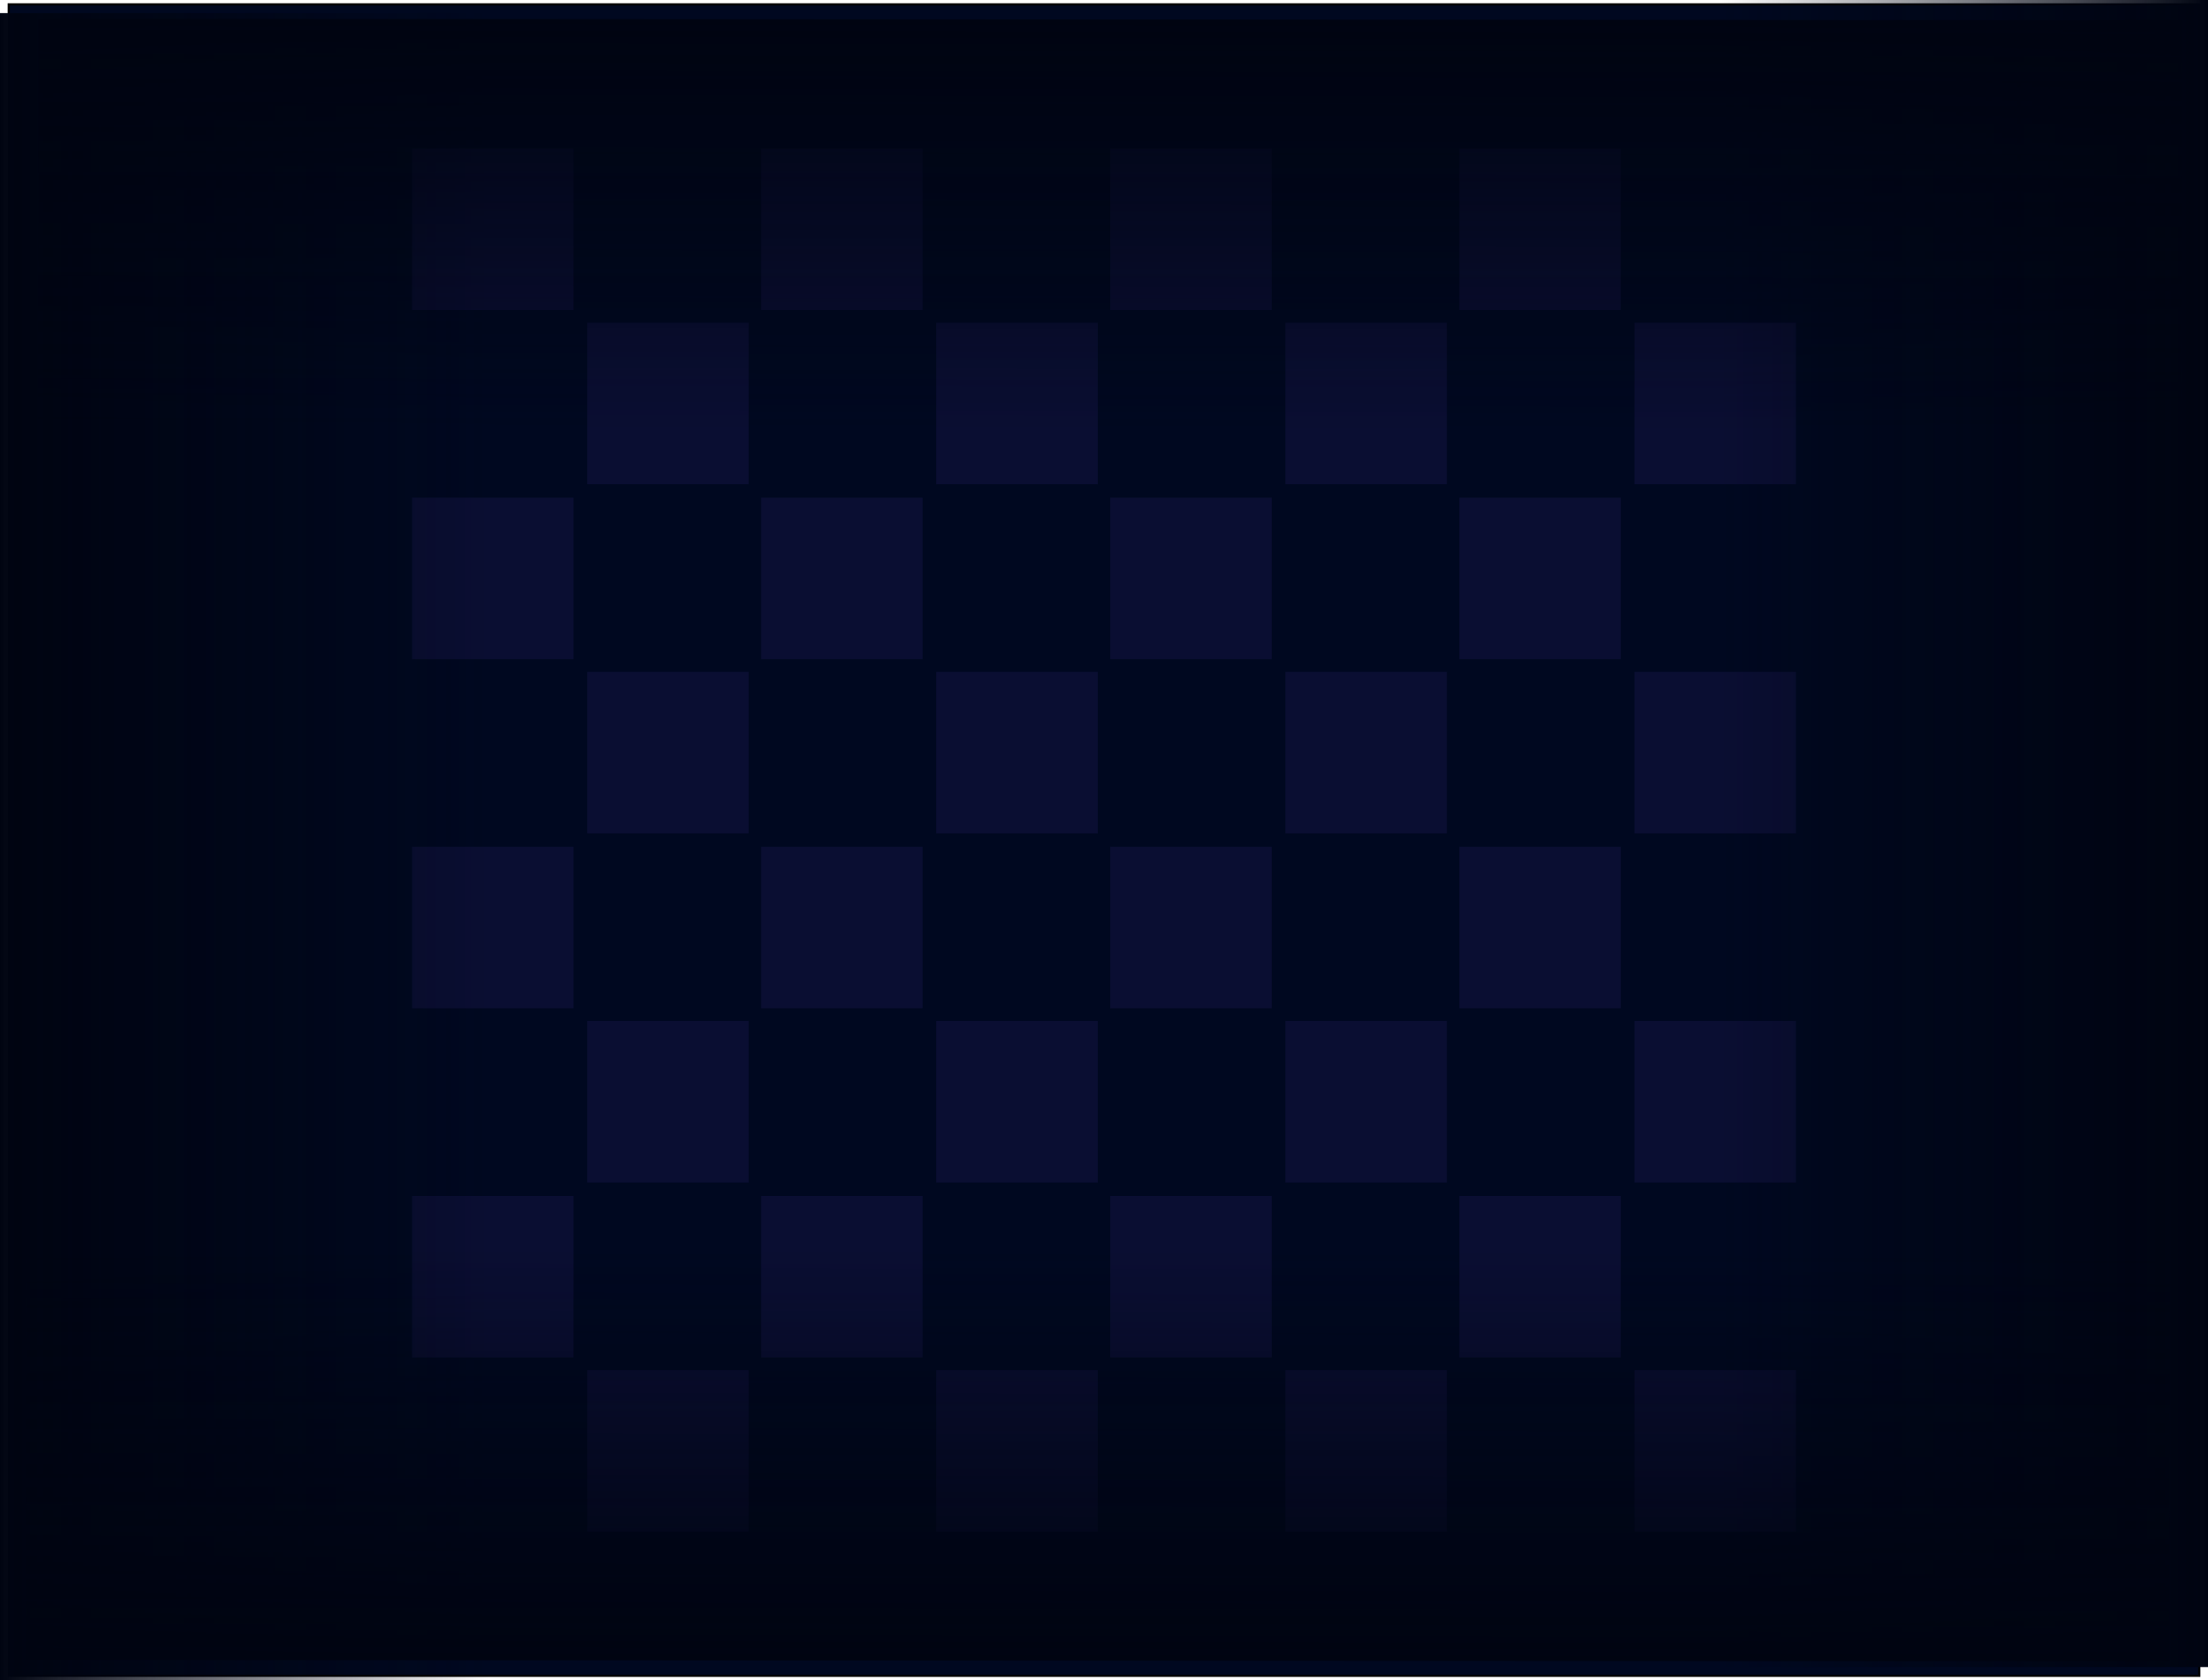 <svg version="1.1" xmlns="http://www.w3.org/2000/svg" xmlns:xlink="http://www.w3.org/1999/xlink" width="506" height="385" viewBox="0,0,506,385"><defs><linearGradient x1="-13" y1="181.5" x2="99" y2="181.5" gradientUnits="userSpaceOnUse" id="color-1"><stop offset="0" stop-color="#000411"/><stop offset="1" stop-color="#000411" stop-opacity="0"/></linearGradient><linearGradient x1="493" y1="178.5" x2="381" y2="178.5" gradientUnits="userSpaceOnUse" id="color-2"><stop offset="0" stop-color="#000411"/><stop offset="1" stop-color="#000411" stop-opacity="0"/></linearGradient><linearGradient x1="238.586" y1="368.033" x2="238.738" y2="273.727" gradientUnits="userSpaceOnUse" id="color-3"><stop offset="0" stop-color="#000411"/><stop offset="1" stop-color="#000411" stop-opacity="0"/></linearGradient><linearGradient x1="241.414" y1="-8.033" x2="241.262" y2="86.273" gradientUnits="userSpaceOnUse" id="color-4"><stop offset="0" stop-color="#000411"/><stop offset="1" stop-color="#000411" stop-opacity="0"/></linearGradient></defs><g transform="translate(13,12.5)"><g data-paper-data="{&quot;isPaintingLayer&quot;:true}" fill-rule="nonzero" stroke-linecap="butt" stroke-linejoin="miter" stroke-miterlimit="10" stroke-dasharray="" stroke-dashoffset="0" style="mix-blend-mode: normal"><path d="M-11,371.5v-383h502v383z" fill="#000820" stroke="#000000" stroke-width="0.5"/><g fill="#0a0e32" stroke="#000000" stroke-width="0"><path d="M161.433,138.544v-37h37v37z"/><path d="M201.567,178.456v-37h37v37z"/><path d="M81.433,138.544v-37h37v37z"/><path d="M121.567,178.456v-37h37v37z"/><path d="M161.433,58.544v-37h37v37z"/><path d="M201.567,98.456v-37h37v37z"/><path d="M81.433,58.544v-37h37v37z"/><path d="M121.567,98.456v-37h37v37z"/><path d="M321.433,138.544v-37h37v37z"/><path d="M361.567,178.456v-37h37v37z"/><path d="M241.433,138.544v-37h37v37z"/><path d="M281.567,178.456v-37h37v37z"/><path d="M321.433,58.544v-37h37v37z"/><path d="M361.567,98.456v-37h37v37z"/><path d="M241.433,58.544v-37h37v37z"/><path d="M281.567,98.456v-37h37v37z"/><path d="M161.433,298.544v-37h37v37z"/><path d="M201.567,338.456v-37h37v37z"/><path d="M81.433,298.544v-37h37v37z"/><path d="M121.567,338.456v-37h37v37z"/><path d="M161.433,218.544v-37h37v37z"/><path d="M201.567,258.456v-37h37v37z"/><path d="M81.433,218.544v-37h37v37z"/><path d="M121.567,258.456v-37h37v37z"/><path d="M321.433,298.544v-37h37v37z"/><path d="M361.567,338.456v-37h37v37z"/><path d="M241.433,298.544v-37h37v37z"/><path d="M281.567,338.456v-37h37v37z"/><path d="M321.433,218.544v-37h37v37z"/><path d="M361.567,258.456v-37h37v37z"/><path d="M241.433,218.544v-37h37v37z"/><path d="M281.567,258.456v-37h37v37z"/></g><path d="M-13,372.5v-382h112v382z" fill="url(#color-1)" stroke="none" stroke-width="0"/><path d="M381,369.5v-382h112v382z" data-paper-data="{&quot;index&quot;:null}" fill="url(#color-2)" stroke="none" stroke-width="0"/><path d="M484.199,368.203l-491.227,-0.339l0.152,-94.307l491.227,0.339z" fill="url(#color-3)" stroke="none" stroke-width="0"/><path d="M486.876,86.443l-491.227,-0.339l0.152,-94.307l491.227,0.339z" data-paper-data="{&quot;index&quot;:null}" fill="url(#color-4)" stroke="none" stroke-width="0"/></g></g></svg>